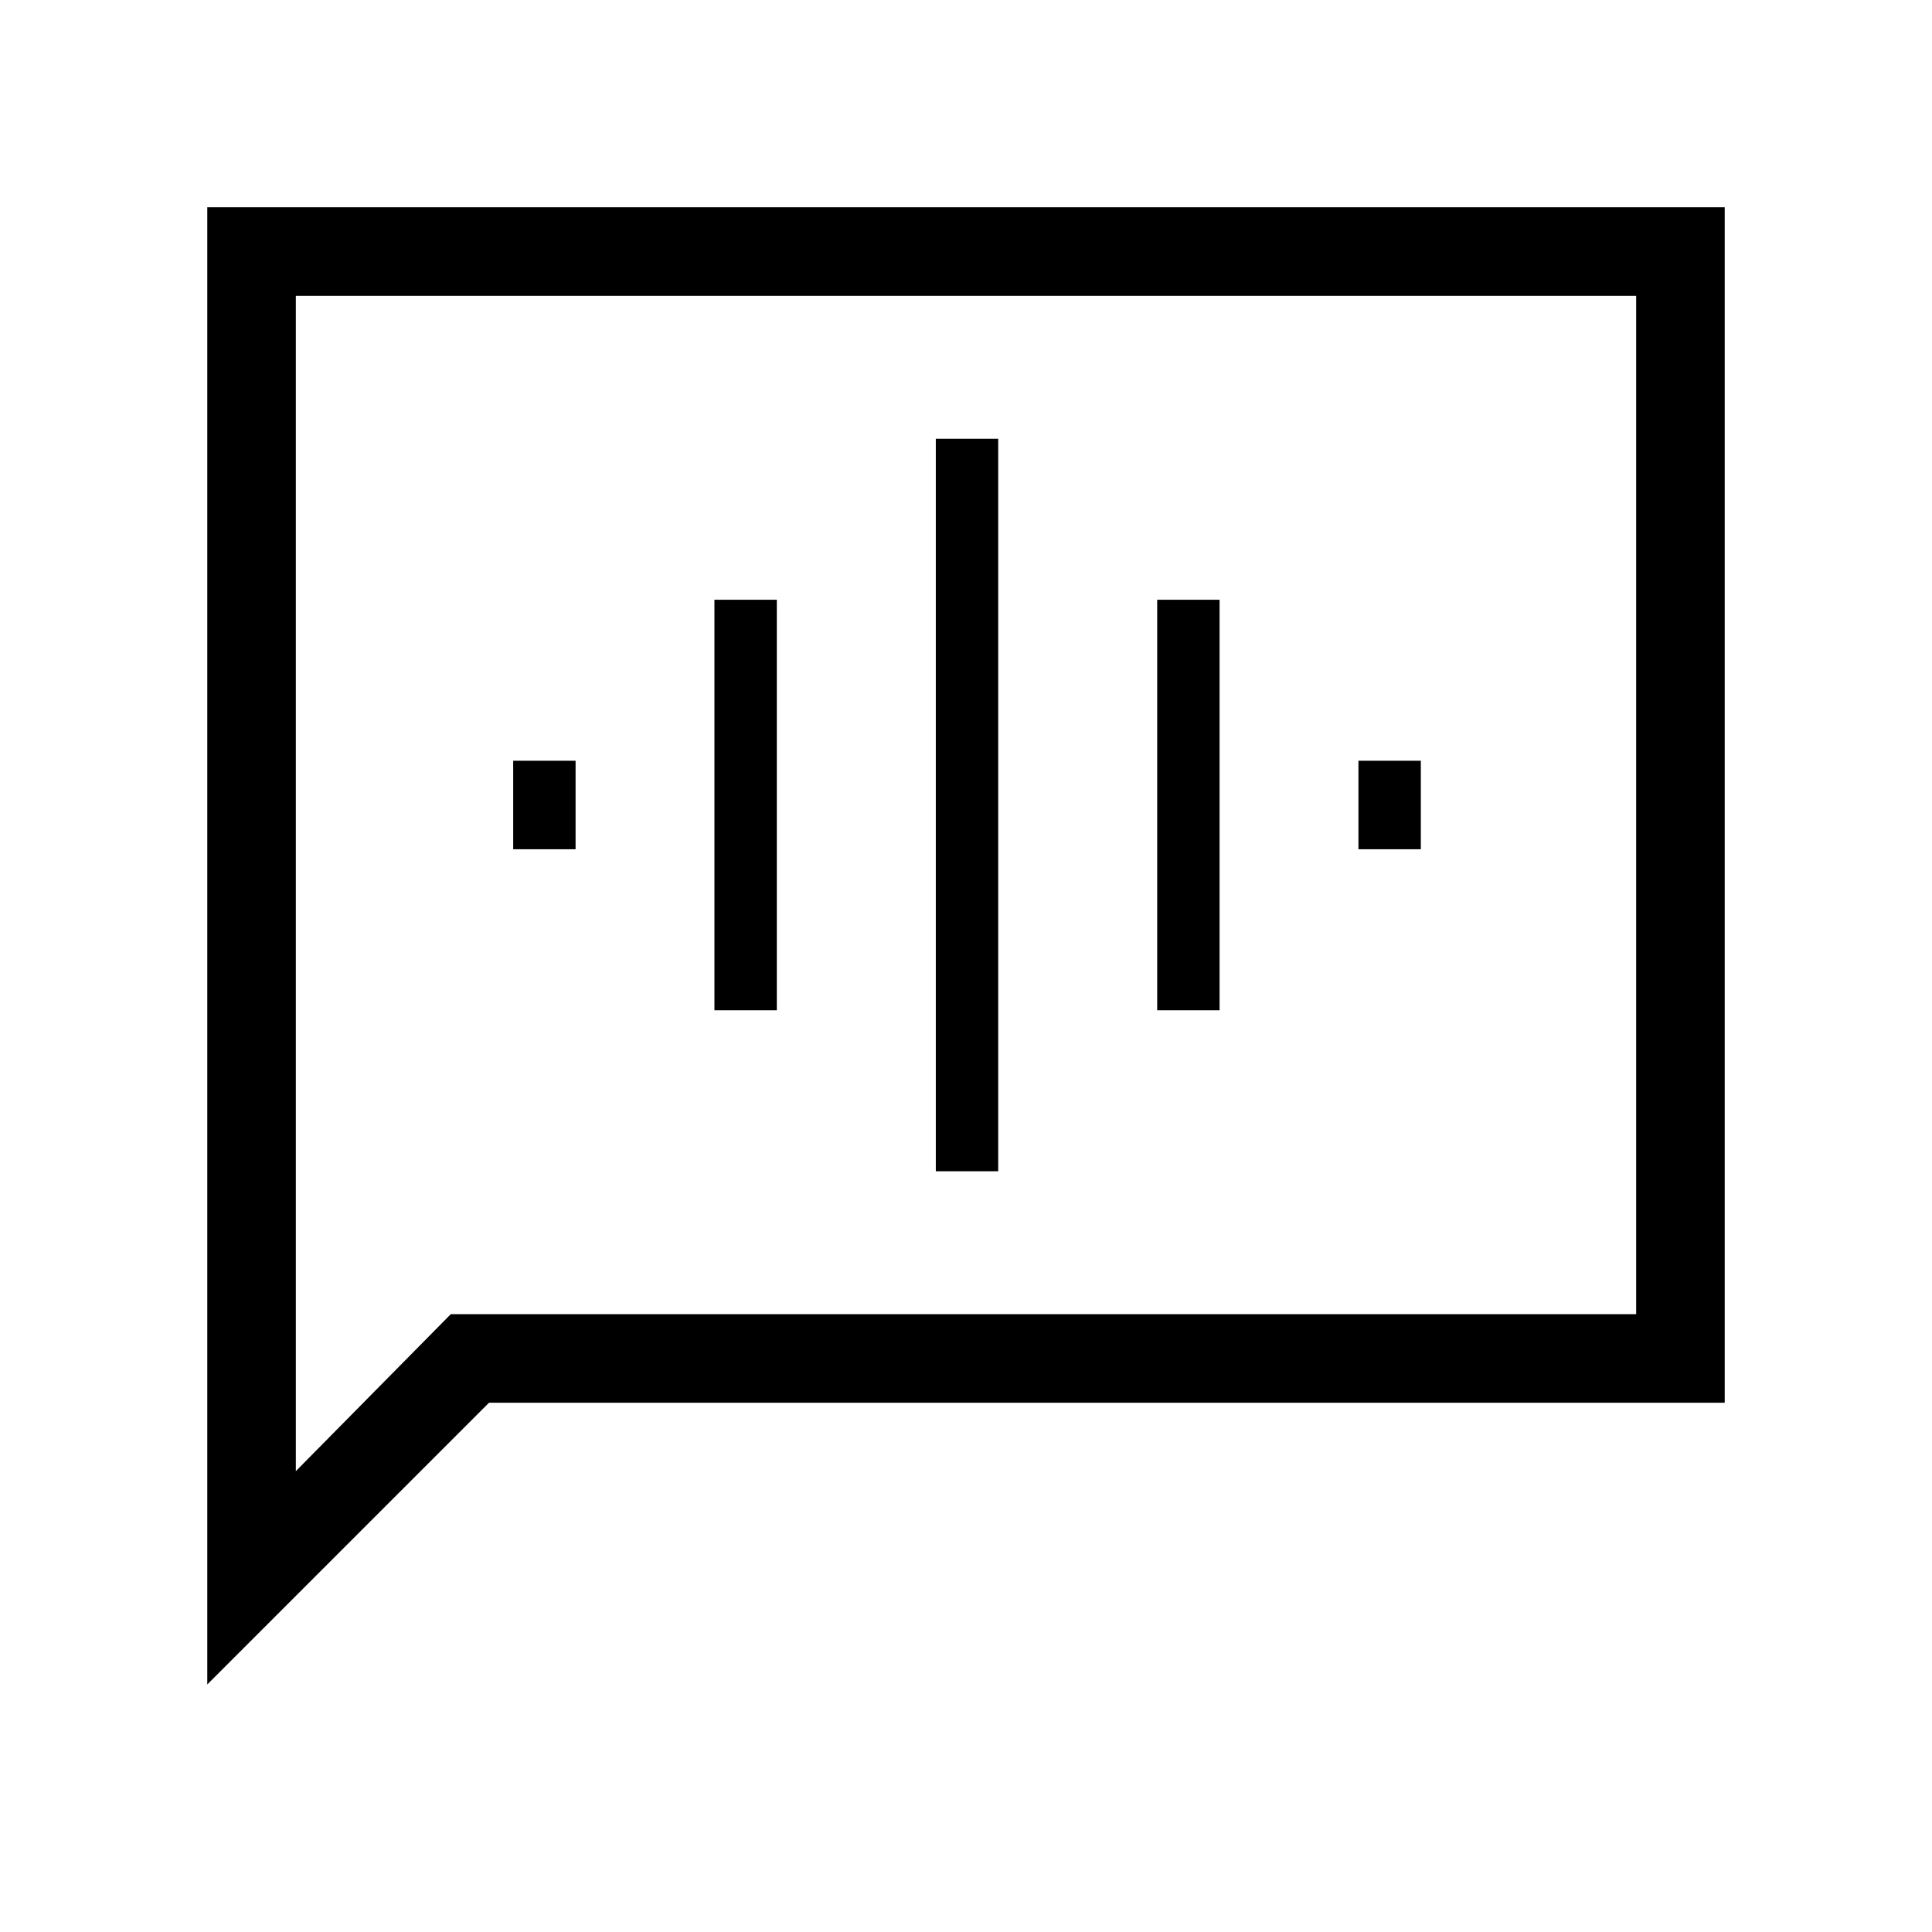 <svg xmlns="http://www.w3.org/2000/svg" height="48" width="48"><path d="M23.25 29.1h1.55V10.9h-1.55Zm-5.5-4h1.55V14.9h-1.55Zm-5-4h1.55v-2.2h-1.55Zm16 4h1.55V14.9h-1.55Zm5-4h1.55v-2.2h-1.55ZM5.15 41.85V5.15h37.7v29.7h-30.7Zm2.2-5.3 3.85-3.9h29.45V7.35H7.35Zm0 0V7.35v25.3Z"/></svg>